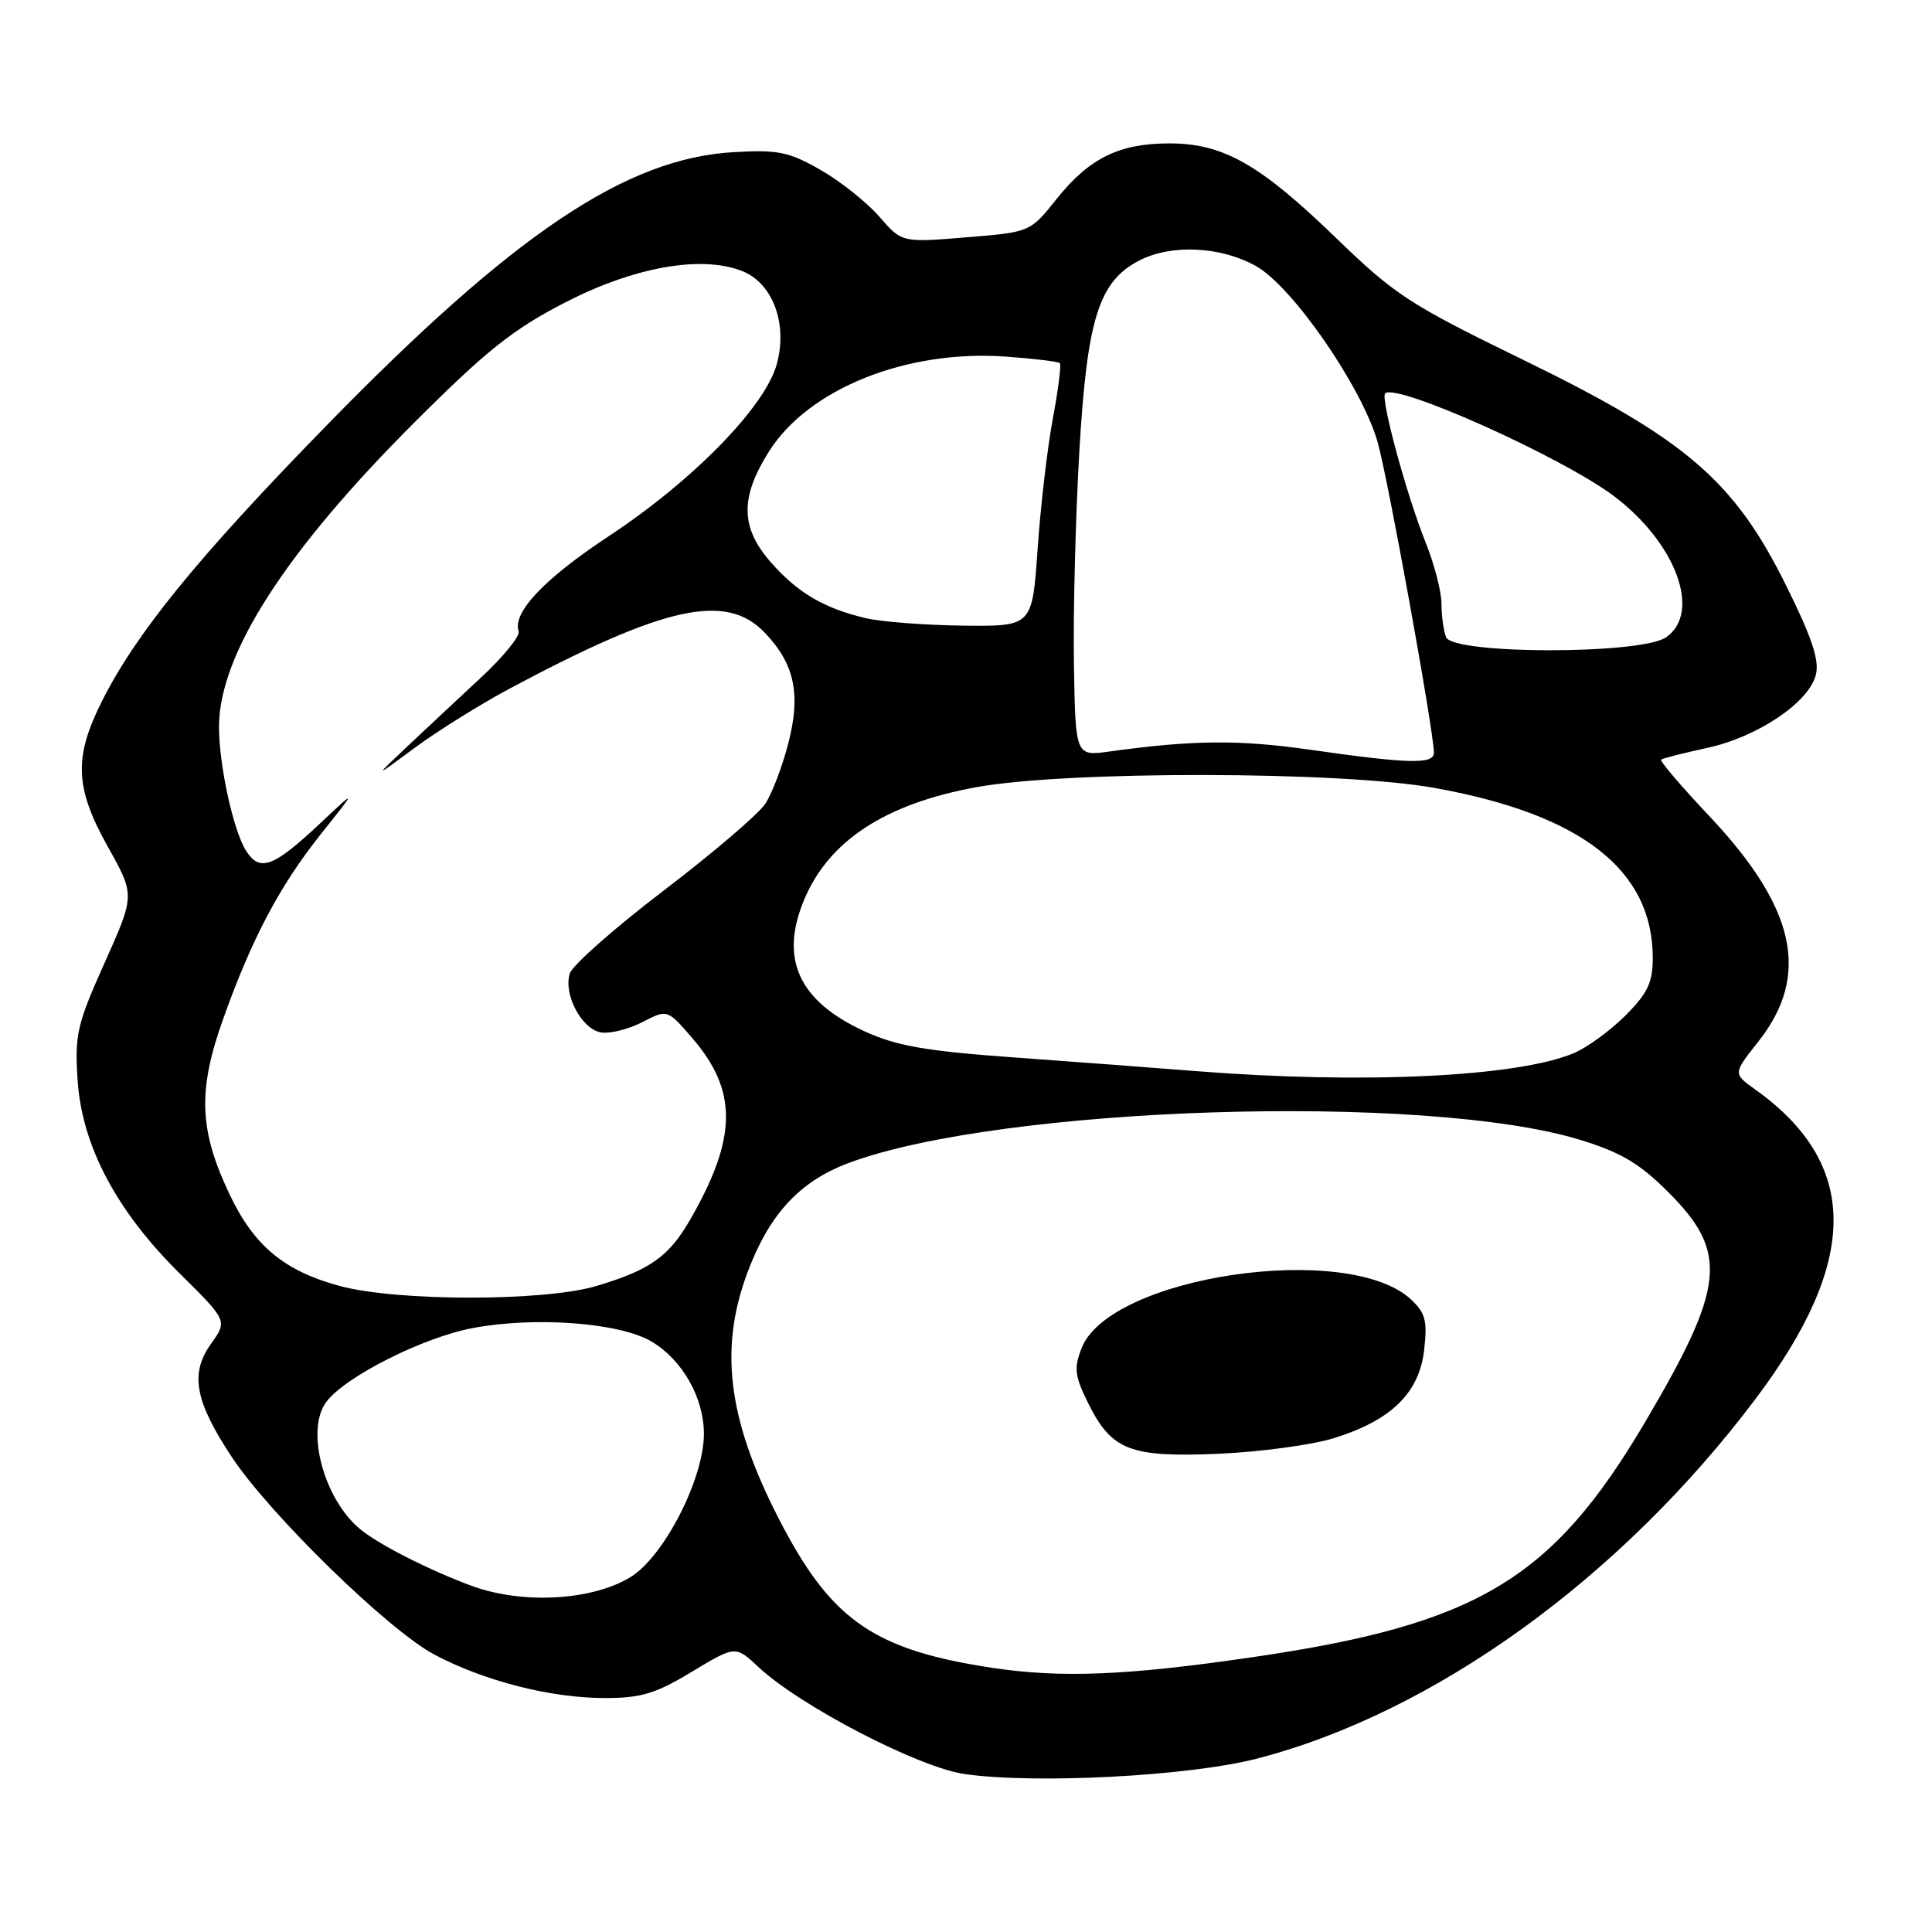 <?xml version="1.0" encoding="UTF-8" standalone="no"?>
<!DOCTYPE svg PUBLIC "-//W3C//DTD SVG 1.1//EN" "http://www.w3.org/Graphics/SVG/1.1/DTD/svg11.dtd" >
<svg xmlns="http://www.w3.org/2000/svg" xmlns:xlink="http://www.w3.org/1999/xlink" version="1.1" viewBox="0 0 256 256">
 <g >
 <path fill="currentColor"
d=" M 166.50 233.04 C 189.99 226.98 214.77 209.10 232.65 185.32 C 246.42 167.00 246.39 154.22 232.56 144.35 C 229.63 142.26 229.63 142.26 232.97 138.04 C 239.93 129.25 237.99 120.33 226.48 108.12 C 222.76 104.18 219.89 100.82 220.11 100.65 C 220.32 100.48 223.05 99.79 226.18 99.11 C 232.86 97.67 239.69 93.09 240.61 89.42 C 241.10 87.48 240.09 84.47 236.63 77.50 C 229.77 63.68 223.36 58.18 202.01 47.77 C 186.73 40.33 184.87 39.11 177.00 31.50 C 166.92 21.75 162.08 19.00 154.94 19.00 C 148.29 19.00 144.32 20.96 140.00 26.37 C 136.50 30.76 136.50 30.76 128.00 31.45 C 119.50 32.15 119.50 32.15 116.50 28.69 C 114.85 26.80 111.35 24.01 108.72 22.51 C 104.54 20.12 103.11 19.82 97.22 20.16 C 82.95 20.97 68.09 30.94 43.23 56.42 C 26.17 73.90 18.00 83.93 13.47 92.99 C 9.76 100.40 9.93 104.40 14.30 112.22 C 17.88 118.61 17.88 118.61 13.87 127.56 C 10.21 135.72 9.89 137.08 10.28 143.09 C 10.85 151.81 15.39 160.41 23.82 168.75 C 30.14 175.00 30.14 175.00 27.96 178.06 C 25.15 182.00 25.81 185.62 30.67 193.00 C 35.70 200.63 51.46 216.01 57.57 219.25 C 64.20 222.76 73.01 225.00 80.16 225.00 C 84.94 225.00 86.87 224.42 91.67 221.52 C 97.45 218.04 97.45 218.04 100.47 220.87 C 106.02 226.06 121.75 234.22 127.87 235.08 C 137.30 236.41 157.59 235.34 166.50 233.04 Z  M 131.50 221.00 C 116.18 218.69 110.45 214.86 103.89 202.57 C 96.52 188.71 95.14 179.06 99.04 168.62 C 101.93 160.89 105.95 156.54 112.43 154.11 C 132.64 146.55 189.11 144.77 209.45 151.06 C 214.81 152.71 217.28 154.18 221.06 157.97 C 229.07 165.97 228.61 170.44 217.94 188.51 C 205.66 209.30 195.72 215.25 166.00 219.58 C 149.34 222.02 140.64 222.37 131.50 221.00 Z  M 176.79 190.55 C 184.37 188.19 188.07 184.55 188.71 178.86 C 189.15 175.01 188.87 173.96 186.97 172.19 C 178.65 164.44 147.09 169.08 143.33 178.61 C 142.28 181.29 142.39 182.29 144.17 185.89 C 147.29 192.19 149.71 193.13 161.50 192.63 C 167.00 192.39 173.88 191.46 176.79 190.55 Z  M 62.49 210.13 C 57.03 208.12 50.44 204.79 47.88 202.75 C 42.95 198.84 40.41 189.48 43.25 185.74 C 45.80 182.38 56.05 177.22 62.62 175.98 C 70.86 174.42 82.03 175.25 86.28 177.73 C 90.39 180.13 93.27 185.19 93.27 189.99 C 93.27 195.93 88.01 206.21 83.57 208.96 C 78.49 212.09 69.22 212.61 62.49 210.13 Z  M 45.06 170.41 C 37.67 168.42 33.67 165.10 30.42 158.26 C 26.40 149.80 26.19 144.56 29.49 135.24 C 33.32 124.44 37.05 117.37 42.58 110.44 C 47.32 104.50 47.32 104.50 42.41 109.11 C 36.20 114.94 34.42 115.59 32.60 112.72 C 30.89 110.02 28.99 101.24 29.02 96.20 C 29.09 86.63 37.85 73.01 54.94 55.95 C 64.48 46.42 67.97 43.64 74.90 40.07 C 84.01 35.38 92.89 33.79 98.30 35.90 C 102.37 37.48 104.39 42.83 102.94 48.21 C 101.42 53.87 91.86 63.67 80.60 71.09 C 72.11 76.70 67.89 81.16 68.72 83.65 C 68.93 84.28 66.71 87.01 63.80 89.72 C 60.88 92.42 56.48 96.55 54.00 98.88 C 49.50 103.12 49.50 103.12 55.00 99.06 C 58.02 96.83 63.65 93.32 67.50 91.26 C 88.08 80.27 96.22 78.48 101.33 83.83 C 105.30 87.97 106.15 92.00 104.44 98.55 C 103.66 101.58 102.29 105.16 101.40 106.51 C 100.51 107.87 94.46 113.03 87.96 117.99 C 81.46 122.95 75.85 127.89 75.50 128.99 C 74.62 131.78 77.11 136.44 79.69 136.81 C 80.89 136.98 83.34 136.36 85.15 135.42 C 88.43 133.73 88.43 133.73 91.71 137.53 C 97.77 144.54 97.70 150.75 91.45 161.61 C 88.62 166.52 86.11 168.30 78.99 170.41 C 72.10 172.46 52.67 172.45 45.06 170.41 Z  M 158.50 141.93 C 153.00 141.49 142.05 140.67 134.16 140.10 C 122.62 139.26 118.79 138.59 114.57 136.66 C 105.84 132.66 103.27 127.08 106.55 119.23 C 109.81 111.41 117.29 106.52 129.34 104.31 C 141.34 102.12 177.49 102.16 190.00 104.39 C 209.50 107.87 219.00 115.25 219.00 126.93 C 219.00 130.20 218.33 131.60 215.36 134.58 C 213.35 136.58 210.27 138.83 208.51 139.56 C 201.00 142.70 180.52 143.67 158.50 141.93 Z  M 173.50 99.33 C 164.17 98.00 158.05 98.05 147.00 99.58 C 142.50 100.20 142.50 100.20 142.30 87.85 C 142.19 81.06 142.52 68.42 143.02 59.76 C 144.05 42.21 145.60 37.29 150.96 34.52 C 155.22 32.32 161.80 32.64 166.45 35.27 C 171.28 38.00 180.39 51.18 182.52 58.50 C 183.87 63.14 190.00 96.94 190.00 99.75 C 190.00 101.30 186.63 101.21 173.50 99.33 Z  M 191.61 84.42 C 191.27 83.55 191.00 81.54 191.00 79.96 C 191.00 78.37 190.04 74.69 188.87 71.79 C 186.36 65.54 182.90 52.77 183.54 52.13 C 184.98 50.69 206.95 60.55 213.82 65.71 C 222.07 71.91 225.49 81.14 220.78 84.44 C 217.49 86.75 192.49 86.73 191.61 84.42 Z  M 114.72 81.91 C 109.18 80.60 105.69 78.55 102.15 74.52 C 98.10 69.90 98.04 65.91 101.92 59.78 C 107.18 51.49 120.14 46.31 133.27 47.25 C 137.01 47.52 140.24 47.91 140.44 48.12 C 140.64 48.33 140.22 51.65 139.50 55.50 C 138.78 59.35 137.88 67.11 137.49 72.75 C 136.78 83.00 136.78 83.00 127.64 82.90 C 122.61 82.84 116.80 82.40 114.72 81.91 Z "/>
</g>
</svg>